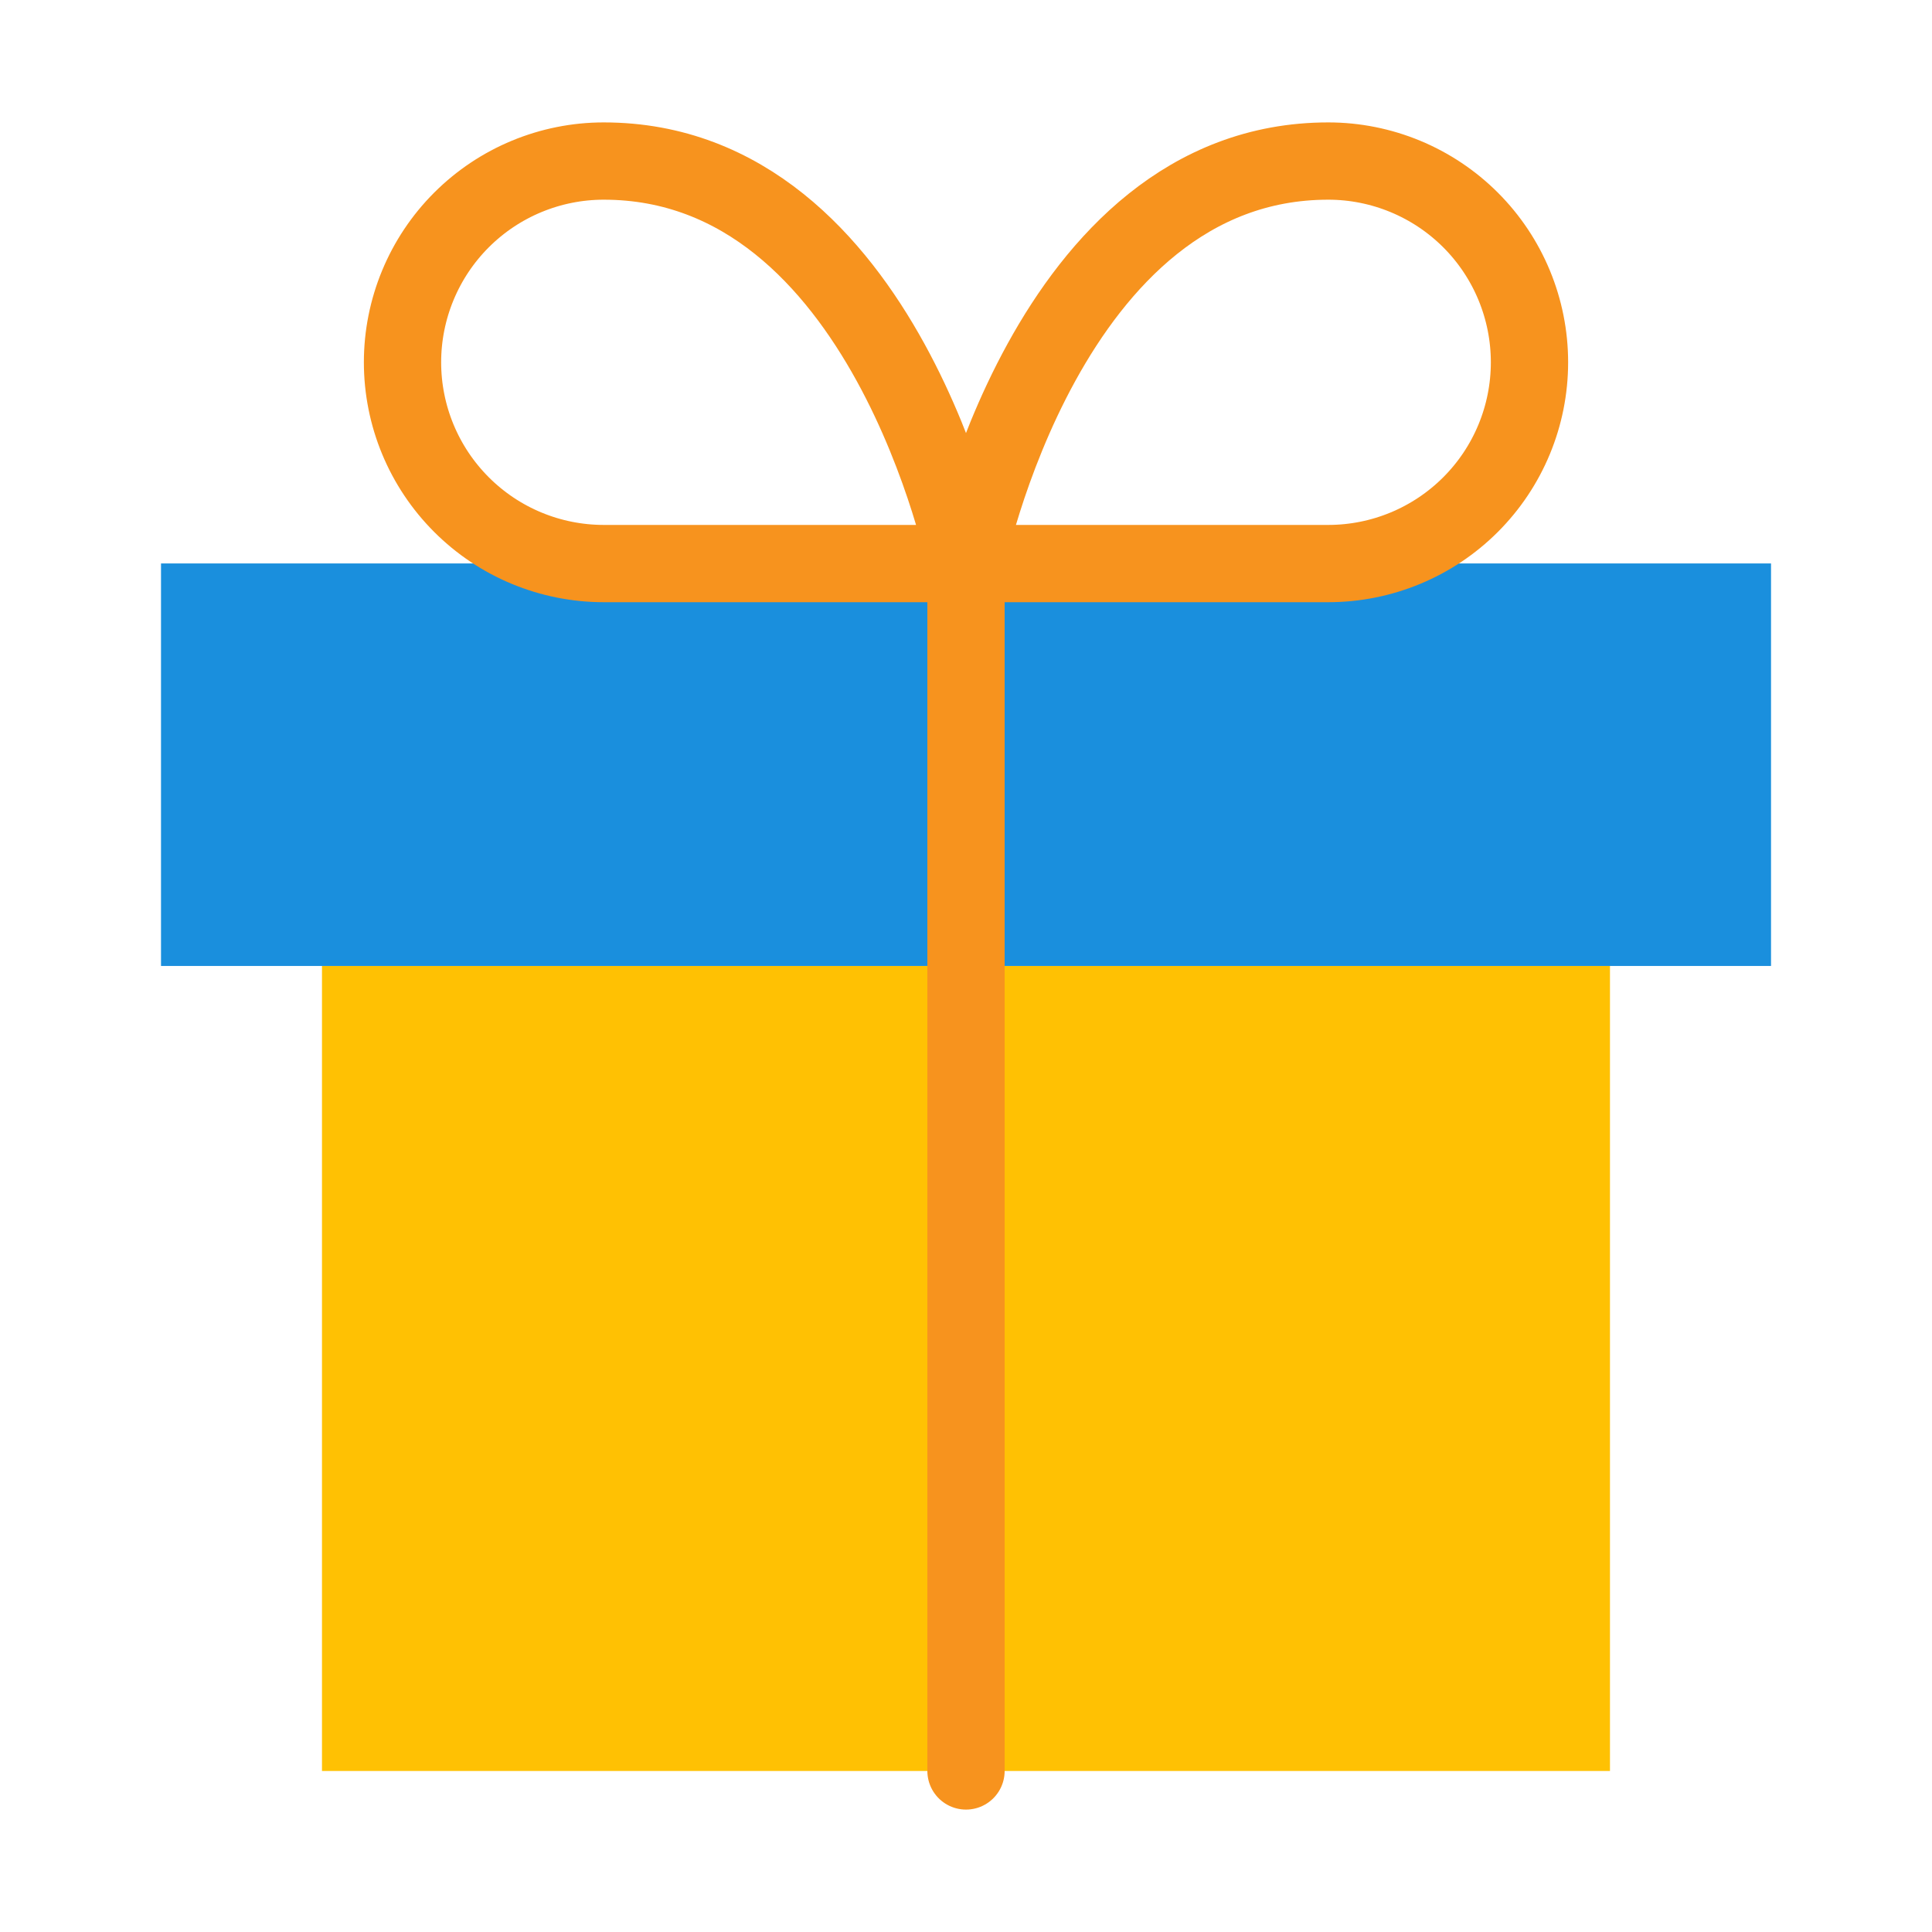 <svg width="50" height="50" viewBox="0 0 50 50" fill="none" xmlns="http://www.w3.org/2000/svg">
<path d="M41.666 25V45.833H8.333V25" fill="#FFC103"/>
<path d="M45.834 14.582H4.167V24.999H45.834V14.582Z" fill="#1A8FDD"/>
<path d="M25 45.832V14.582" stroke="#F7931E" stroke-width="2" stroke-linecap="round" stroke-linejoin="round"/>
<path d="M25 14.585H15.625C14.244 14.585 12.919 14.036 11.943 13.059C10.966 12.082 10.417 10.758 10.417 9.376C10.417 7.995 10.966 6.67 11.943 5.693C12.919 4.717 14.244 4.168 15.625 4.168C22.917 4.168 25 14.585 25 14.585Z" stroke="#F7931E" stroke-width="2" stroke-linecap="round" stroke-linejoin="round"/>
<path d="M25 14.585H34.375C35.756 14.585 37.081 14.036 38.058 13.059C39.035 12.082 39.583 10.758 39.583 9.376C39.583 7.995 39.035 6.67 38.058 5.693C37.081 4.717 35.756 4.168 34.375 4.168C27.083 4.168 25 14.585 25 14.585Z" stroke="#F7931E" stroke-width="2" stroke-linecap="round" stroke-linejoin="round"/>
</svg>
